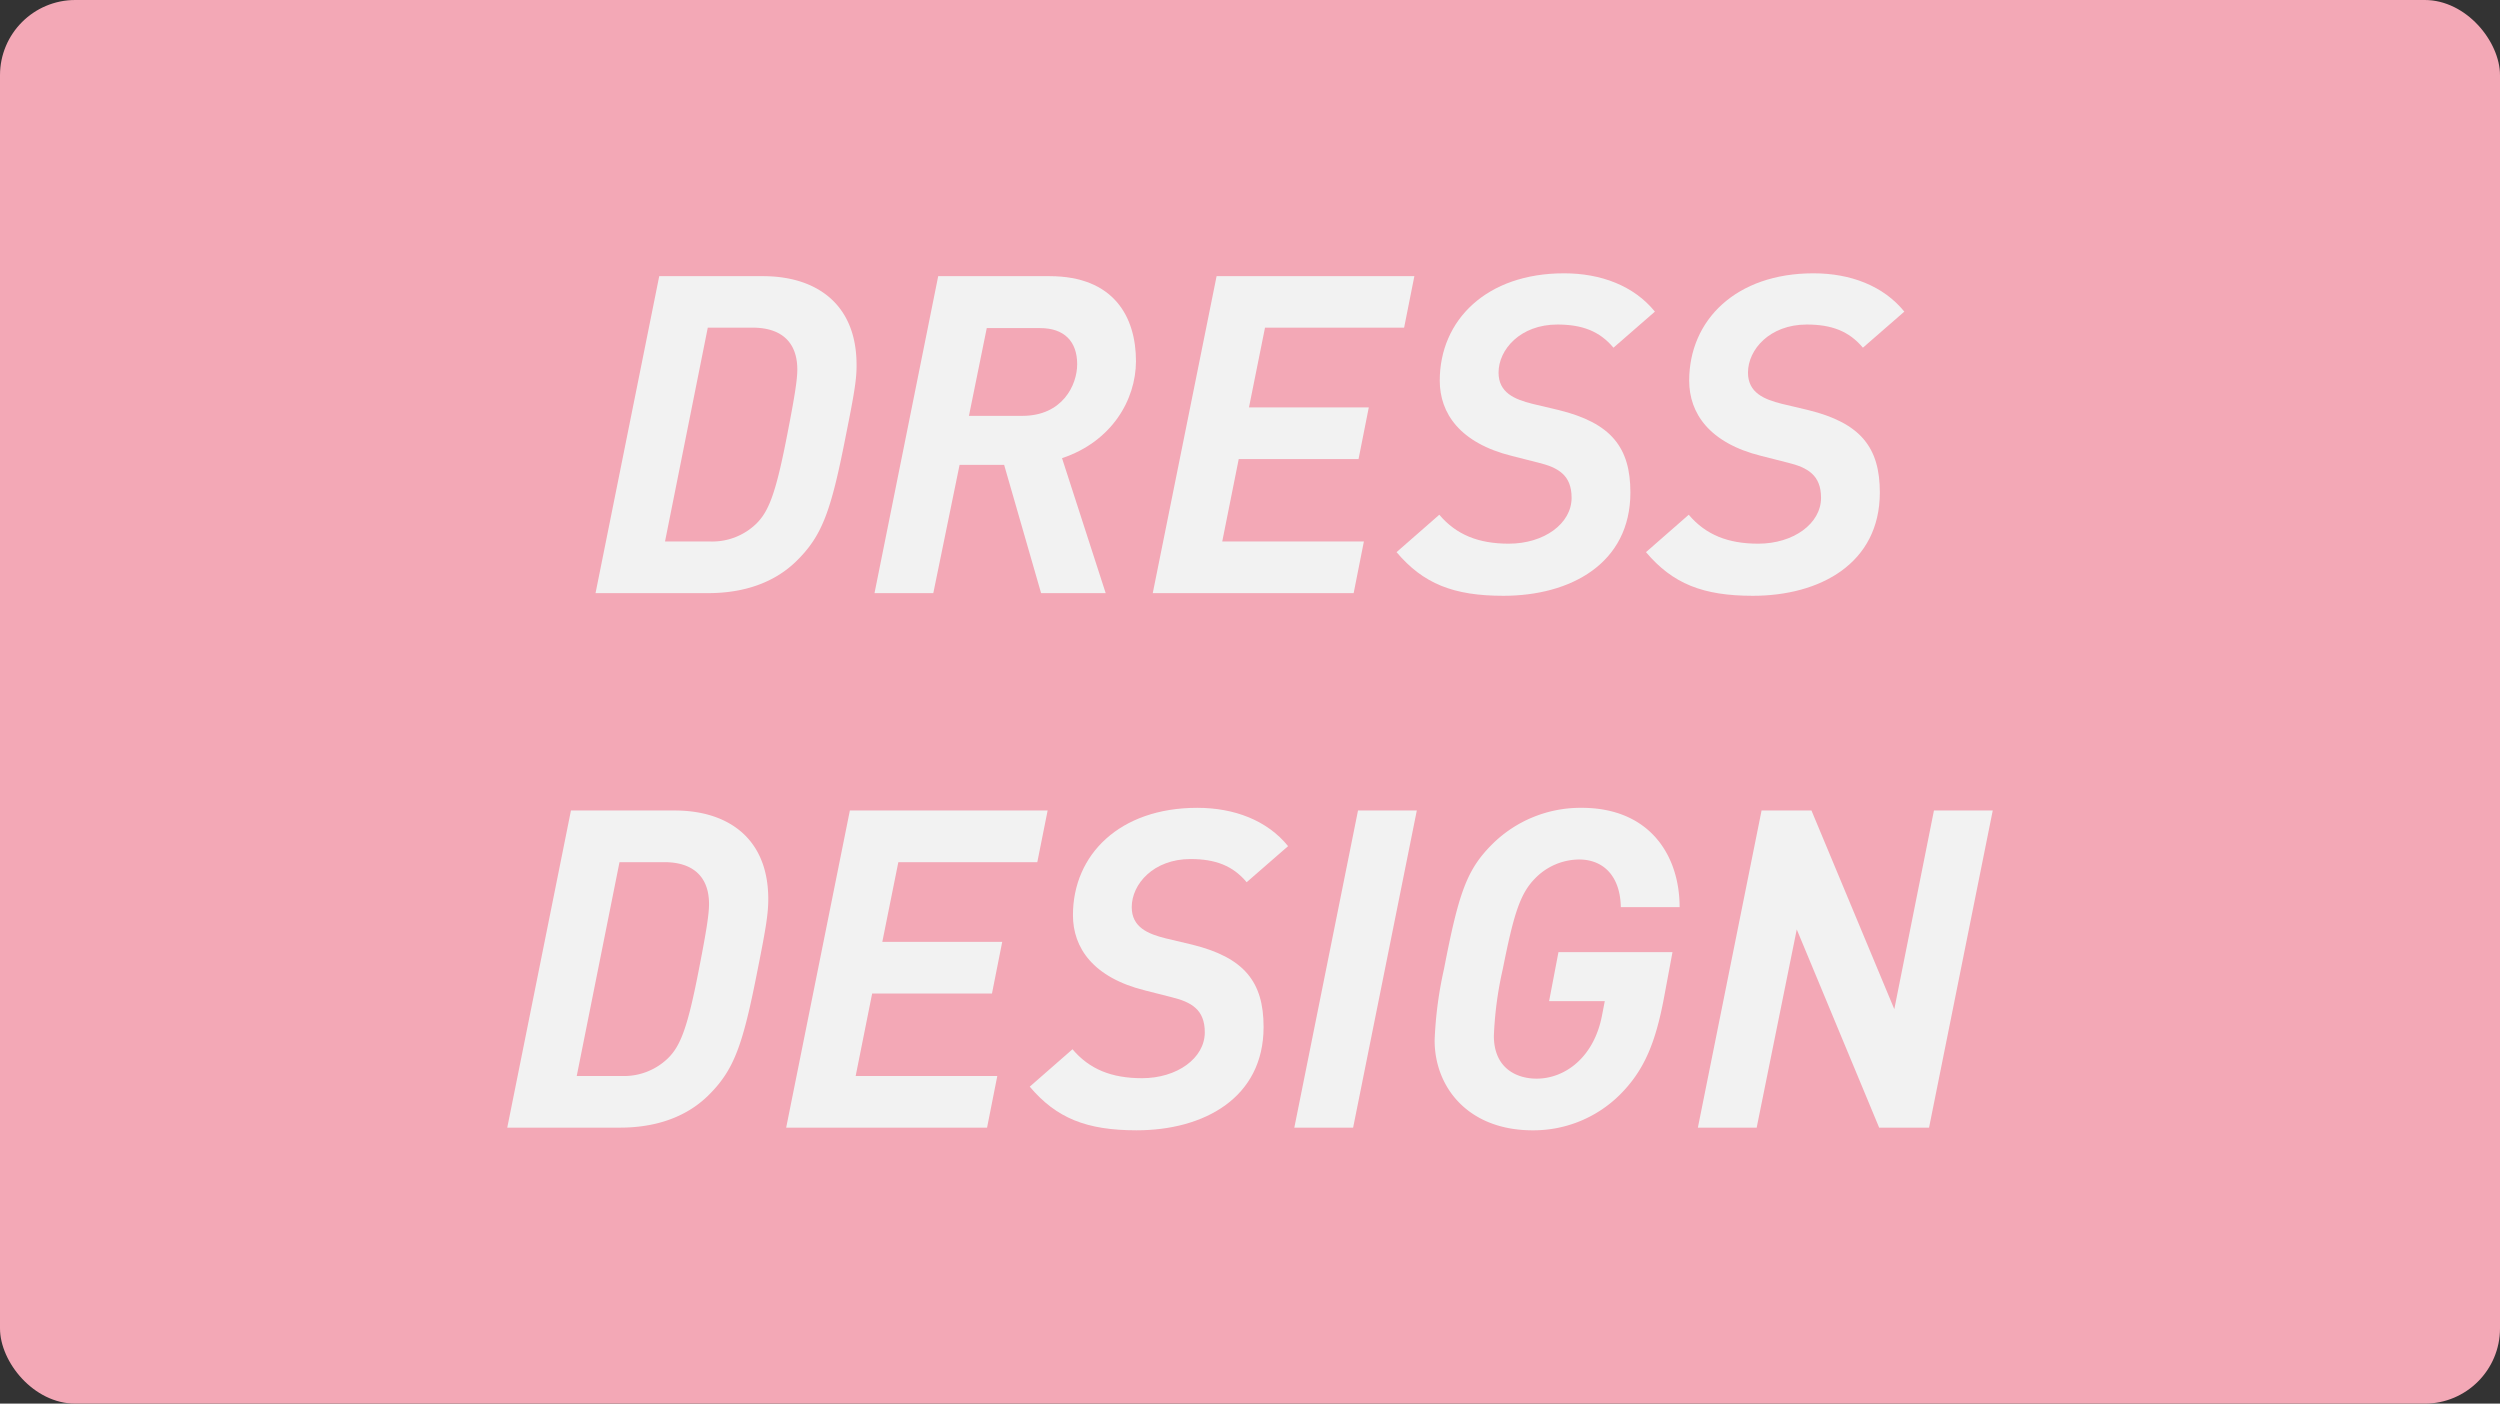 <svg id="圖層_1" data-name="圖層 1" xmlns="http://www.w3.org/2000/svg" viewBox="0 0 561.26 315.12"><rect x="0" y="0" width="561.26" height="315.12" fill="#333333" stroke="none"/><defs><style>.cls-1{fill:#f3a8b6;}.cls-2{fill:#f2f2f2;}</style></defs><title>工作區域 9</title><rect class="cls-1" width="561.26" height="315.12" rx="16.9" ry="16.9"/><path class="cls-2" d="M190,97.26c-3.4,17.4-5.3,23-11.4,28.9-4.8,4.6-11.5,7-19.6,7h-25.3L148,62h23.3c11.8,0,21,6.1,21,19.9C192.33,85,191.83,88.16,190,97.26Zm-21-23.7h-10.1l-9.6,48h10a14.18,14.18,0,0,0,10.4-3.9c2.9-2.8,4.5-6.9,7.1-20.4,1.6-8.2,2.2-12,2.2-14.3C179,76.56,175.13,73.56,169,73.56Z"/><path class="cls-2" d="M238.43,102.86l9.8,30.3h-14.5l-8.3-28.8h-10l-5.9,28.8h-13.2L210.63,62h25c14.4,0,19.4,9.1,19.4,19.1C255,89.86,249.53,99.16,238.43,102.86Zm-4.9-29.2h-12l-4,19.7h12c9,0,12.3-6.9,12.3-11.6C241.83,76.66,238.93,73.66,233.53,73.66Z"/><path class="cls-2" d="M315.23,73.56H284l-3.6,17.9h26.9l-2.3,11.6h-26.9l-3.7,18.5h31.8l-2.3,11.6h-45.1L273.13,62h44.4Z"/><path class="cls-2" d="M362.23,78.06c-3.1-3.7-7-5.2-12.6-5.2-8.3,0-13.2,5.6-13.2,10.8,0,4.5,3.6,6,7.6,7l5.9,1.4c11.8,2.9,16.1,8.4,16.1,18.5,0,16-13.5,23.2-28.5,23.2-11.2,0-18-2.7-24-9.8l9.6-8.4c3.8,4.5,8.8,6.5,15.6,6.5,7.9,0,14.1-4.5,14.1-10.3,0-5.1-3-6.8-7.5-7.9l-5.9-1.5c-11.7-2.9-16.2-9.6-16.2-16.9,0-13.6,10.5-24.1,27.9-24.1,8.3,0,15.7,2.8,20.4,8.6Z"/><path class="cls-2" d="M418.23,78.06c-3.1-3.7-7-5.2-12.6-5.2-8.3,0-13.2,5.6-13.2,10.8,0,4.5,3.6,6,7.6,7l5.9,1.4c11.8,2.9,16.1,8.4,16.1,18.5,0,16-13.5,23.2-28.5,23.2-11.2,0-18-2.7-24-9.8l9.6-8.4c3.8,4.5,8.8,6.5,15.6,6.5,7.9,0,14.1-4.5,14.1-10.3,0-5.1-3-6.8-7.5-7.9l-5.9-1.5c-11.7-2.9-16.2-9.6-16.2-16.9,0-13.6,10.5-24.1,27.9-24.1,8.3,0,15.7,2.8,20.4,8.6Z"/><path class="cls-2" d="M170.18,217.26c-3.4,17.4-5.3,23-11.4,28.9-4.8,4.6-11.5,7-19.6,7h-25.3l14.3-71.2h23.3c11.8,0,21,6.1,21,19.9C172.48,205,172,208.16,170.18,217.26Zm-21-23.7h-10.1l-9.6,48h10a14.18,14.18,0,0,0,10.4-3.9c2.9-2.8,4.5-6.9,7.1-20.4,1.6-8.2,2.2-12,2.2-14.3C159.18,196.56,155.28,193.56,149.18,193.56Z"/><path class="cls-2" d="M232.88,193.56h-31.2l-3.6,17.9H225l-2.3,11.6h-26.9l-3.7,18.5h31.8l-2.3,11.6h-45.1l14.3-71.2h44.4Z"/><path class="cls-2" d="M279.88,198.06c-3.1-3.7-7-5.2-12.6-5.2-8.3,0-13.2,5.6-13.2,10.8,0,4.5,3.6,6,7.6,7l5.9,1.4c11.8,2.9,16.1,8.4,16.1,18.5,0,16-13.5,23.2-28.5,23.2-11.2,0-18-2.7-24-9.8l9.6-8.4c3.8,4.5,8.8,6.5,15.6,6.5,7.9,0,14.1-4.5,14.1-10.3,0-5.1-3-6.8-7.5-7.9l-5.9-1.5c-11.7-2.9-16.2-9.6-16.2-16.9,0-13.6,10.5-24.1,27.9-24.1,8.3,0,15.7,2.8,20.4,8.6Z"/><path class="cls-2" d="M303.78,253.16h-13.2l14.3-71.2h13.2Z"/><path class="cls-2" d="M363.88,203.66c-.1-6.5-3.5-10.7-9.4-10.7a13.92,13.92,0,0,0-9.8,4.2c-3.5,3.5-4.9,8.4-7.3,20.4a81.51,81.51,0,0,0-2,15c0,7.2,5,9.6,9.6,9.6,6.3,0,12.9-4.7,14.7-14.3l.6-3.1h-12.5l2.1-11h25.6l-1.9,10.2c-1.9,10.1-4.4,16.3-9.9,21.8a27.52,27.52,0,0,1-19.6,8c-14.4,0-22-9.6-22-20.2a87.82,87.82,0,0,1,2.1-16c3.3-17.1,5.1-22.3,10.8-28a28.11,28.11,0,0,1,20.1-8.2c15.3,0,22,10.7,22,22.3Z"/><path class="cls-2" d="M433.08,253.16h-11.2l-18.5-44.5-9,44.5h-13.2l14.3-71.2h11.2l18.6,44.6,8.9-44.6h13.2Z"/></svg>